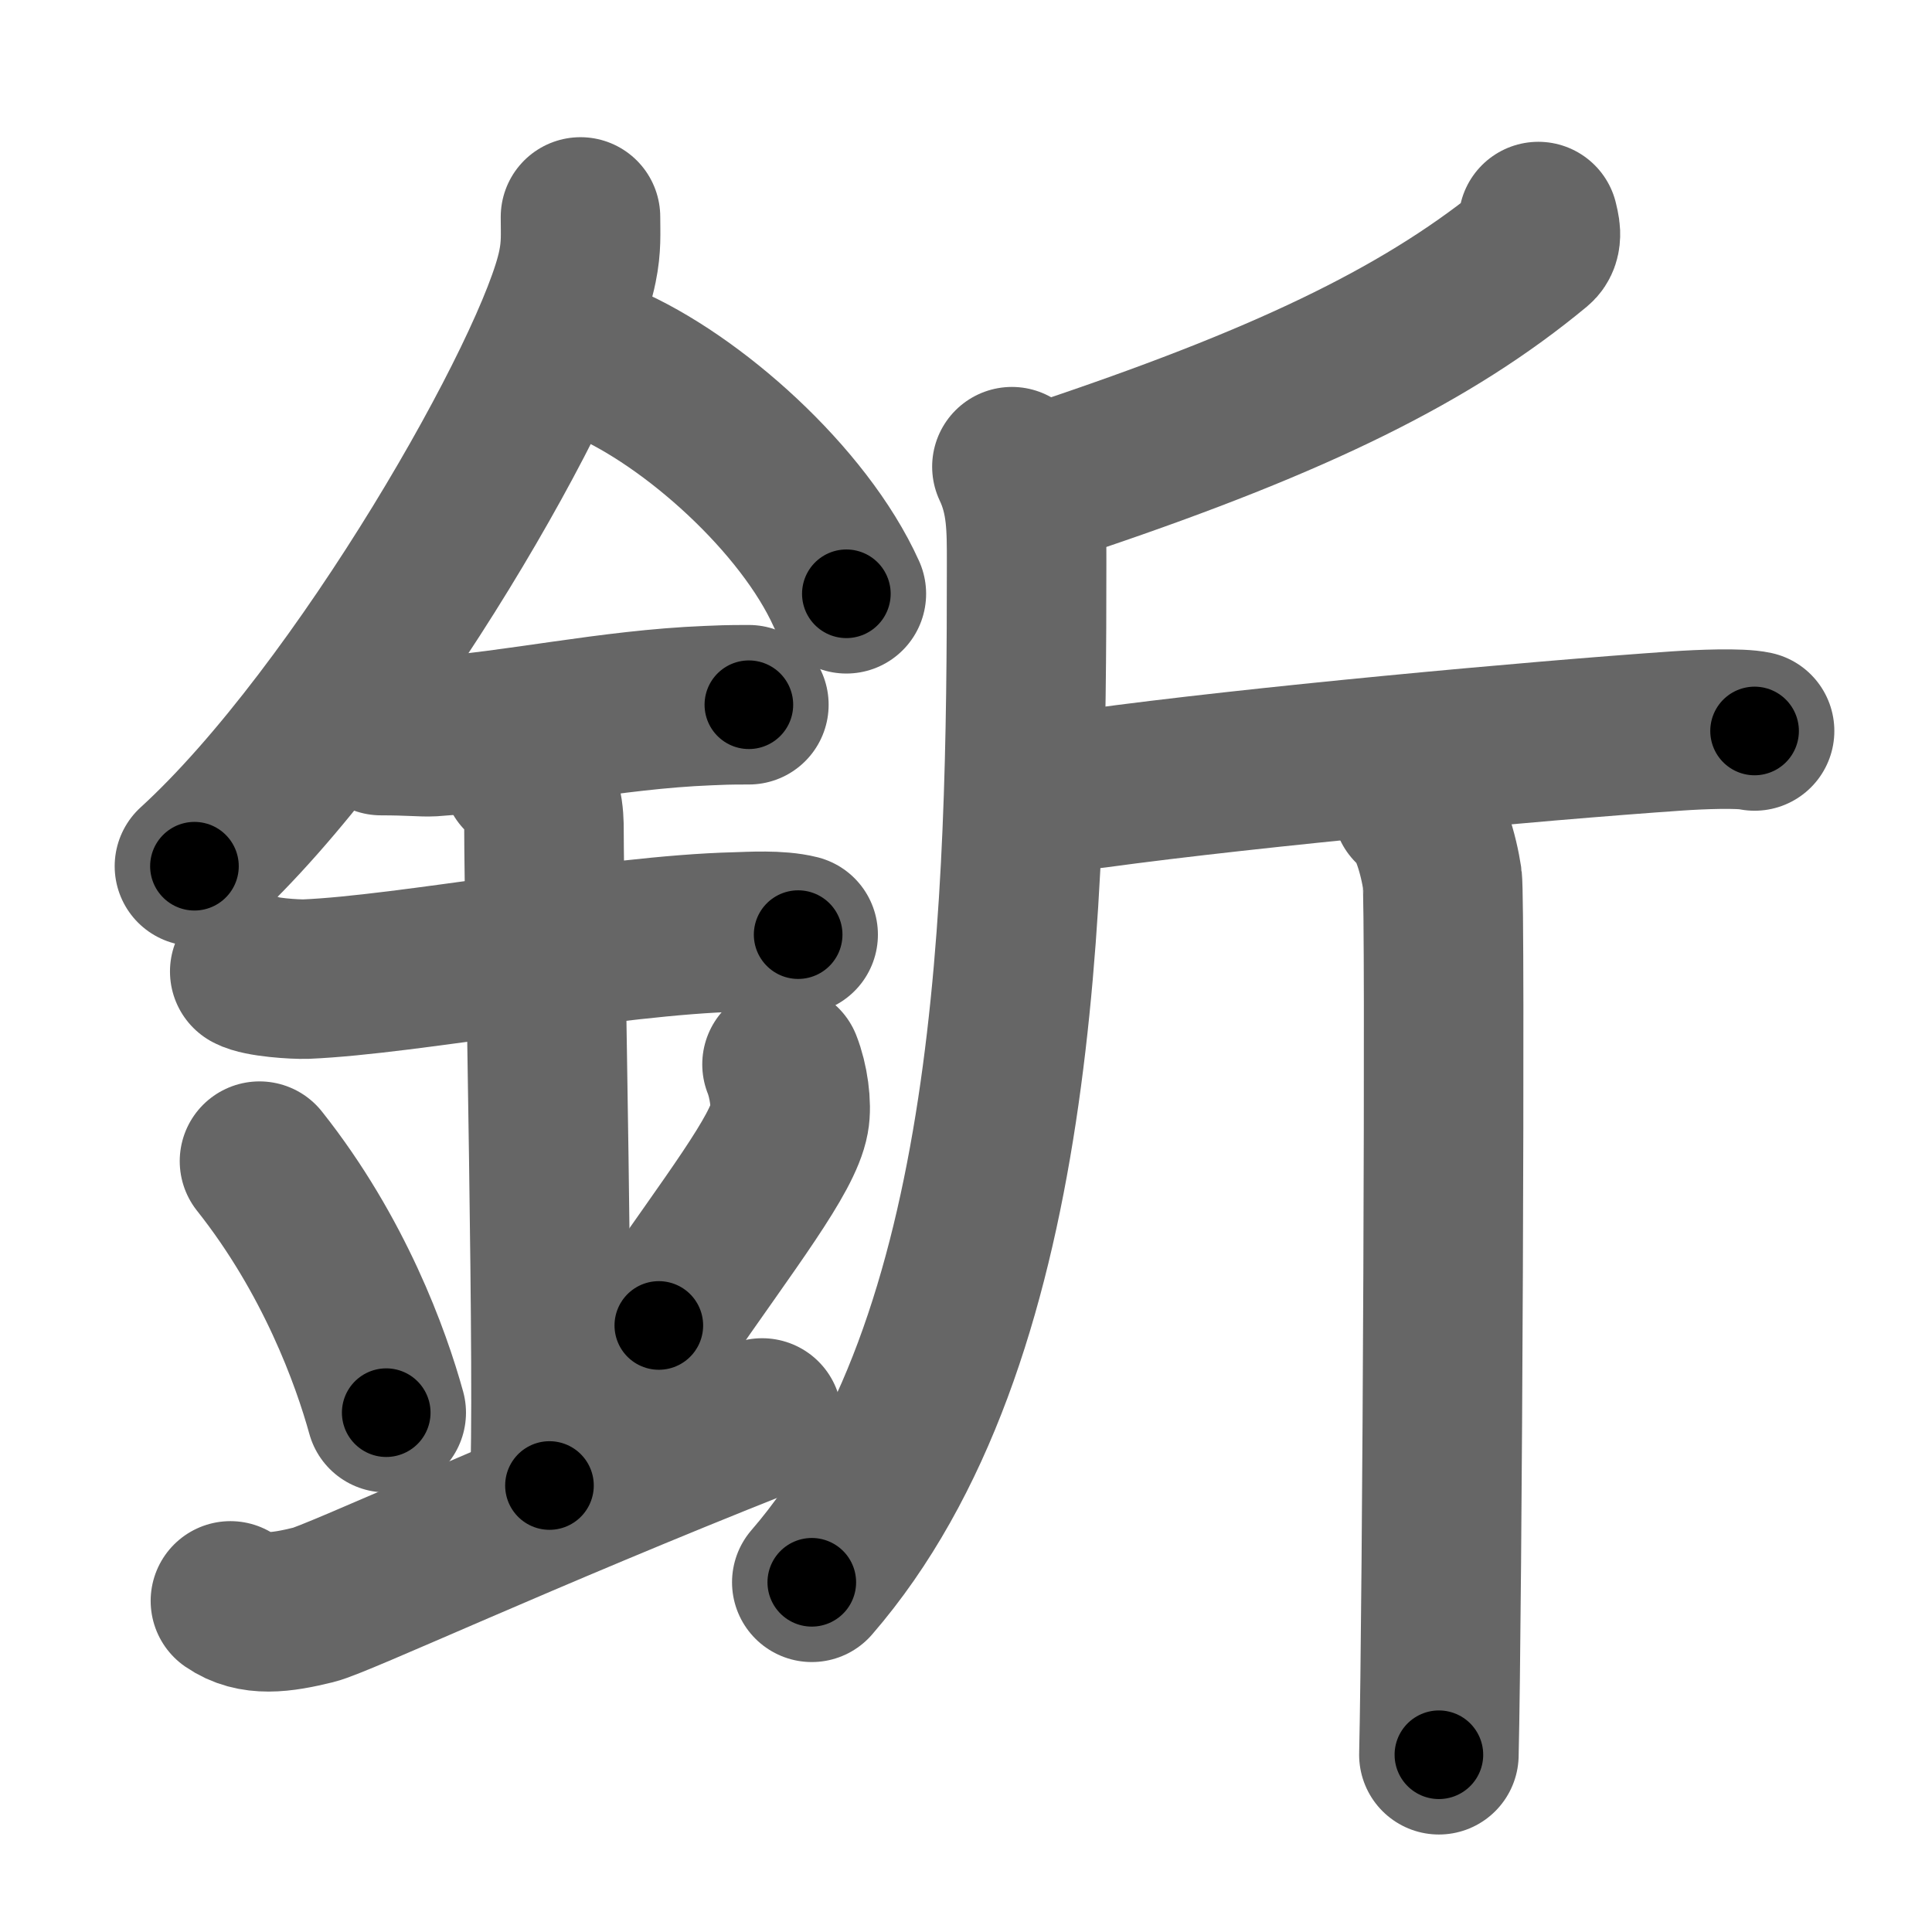 <svg xmlns="http://www.w3.org/2000/svg" width="109" height="109" viewBox="0 0 109 109" id="91ff"><g fill="none" stroke="#666" stroke-width="9" stroke-linecap="round" stroke-linejoin="round"><g><g><path d="M32.75,12.24c0,0.93,0.06,1.67-0.17,2.79c-1.16,5.82-12.18,25.23-21.61,33.84" /><path d="M34.14,20.46c4.92,2.11,11.21,7.72,13.61,13.04" /><path d="M21.5,41.5c1.62,0,2.35,0.09,2.88,0.06c4.67-0.31,10.06-1.53,15.56-1.75c0.8-0.03,0.97-0.05,2.31-0.05" /><path d="M14.09,54.81c0.59,0.33,2.56,0.45,3.17,0.43C23,55,34.5,52.75,41.54,52.58c0.75-0.02,2.38-0.13,3.49,0.15" /><path d="M29.45,43.69c1.24,0.78,1.24,2.52,1.24,3.14c0,4.35,0.62,32.63,0.31,36.98" /><path d="M14.64,65.51c4.22,5.32,6.29,11.08,7.15,14.19" /><path d="M44.12,60.05c0.37,0.93,0.56,2.29,0.41,3.08c-0.37,2.02-3.26,5.71-7.36,11.65" /><path d="M13,90.32c1.3,0.9,2.87,0.67,4.7,0.22C19.05,90.21,29.43,85.38,43,80" /></g><g><path d="M86.79,12.5c0.07,0.33,0.29,0.98-0.14,1.34c-5.92,4.91-13.48,8.63-25.95,12.85" /><path d="M57.09,26.33c0.85,1.79,0.83,3.49,0.83,5.44c0,19.23-0.42,43.98-12.12,57.5" /><path d="M58.09,44.38c0.49,0.18,2.4,0.28,3.69,0.1c8.97-1.23,24.73-2.68,32.84-3.24c1.3-0.09,3.56-0.18,4.37,0" /><path d="M79.68,45.48c0.94,0.63,1.5,2.84,1.69,4.1c0.19,1.26,0,41.54-0.19,49.42" /></g></g></g><g fill="none" stroke="#000" stroke-width="5" stroke-linecap="round" stroke-linejoin="round"><path d="M32.75,12.24c0,0.93,0.06,1.67-0.17,2.79c-1.16,5.82-12.18,25.23-21.61,33.84" stroke-dasharray="43.289" stroke-dashoffset="43.289"><animate attributeName="stroke-dashoffset" values="43.289;43.289;0" dur="0.433s" fill="freeze" begin="0s;91ff.click" /></path><path d="M34.14,20.46c4.92,2.11,11.21,7.72,13.61,13.04" stroke-dasharray="19.197" stroke-dashoffset="19.197"><animate attributeName="stroke-dashoffset" values="19.197" fill="freeze" begin="91ff.click" /><animate attributeName="stroke-dashoffset" values="19.197;19.197;0" keyTimes="0;0.693;1" dur="0.625s" fill="freeze" begin="0s;91ff.click" /></path><path d="M21.5,41.5c1.62,0,2.35,0.09,2.88,0.06c4.67-0.31,10.06-1.53,15.56-1.75c0.8-0.03,0.97-0.05,2.31-0.05" stroke-dasharray="20.857" stroke-dashoffset="20.857"><animate attributeName="stroke-dashoffset" values="20.857" fill="freeze" begin="91ff.click" /><animate attributeName="stroke-dashoffset" values="20.857;20.857;0" keyTimes="0;0.749;1" dur="0.834s" fill="freeze" begin="0s;91ff.click" /></path><path d="M14.09,54.81c0.59,0.33,2.56,0.45,3.17,0.43C23,55,34.5,52.75,41.54,52.58c0.75-0.02,2.38-0.13,3.49,0.15" stroke-dasharray="31.159" stroke-dashoffset="31.159"><animate attributeName="stroke-dashoffset" values="31.159" fill="freeze" begin="91ff.click" /><animate attributeName="stroke-dashoffset" values="31.159;31.159;0" keyTimes="0;0.728;1" dur="1.146s" fill="freeze" begin="0s;91ff.click" /></path><path d="M29.45,43.69c1.24,0.78,1.24,2.52,1.24,3.14c0,4.35,0.62,32.63,0.31,36.98" stroke-dasharray="40.515" stroke-dashoffset="40.515"><animate attributeName="stroke-dashoffset" values="40.515" fill="freeze" begin="91ff.click" /><animate attributeName="stroke-dashoffset" values="40.515;40.515;0" keyTimes="0;0.739;1" dur="1.551s" fill="freeze" begin="0s;91ff.click" /></path><path d="M14.64,65.51c4.22,5.32,6.29,11.08,7.15,14.19" stroke-dasharray="15.993" stroke-dashoffset="15.993"><animate attributeName="stroke-dashoffset" values="15.993" fill="freeze" begin="91ff.click" /><animate attributeName="stroke-dashoffset" values="15.993;15.993;0" keyTimes="0;0.906;1" dur="1.711s" fill="freeze" begin="0s;91ff.click" /></path><path d="M44.12,60.05c0.37,0.93,0.56,2.29,0.41,3.08c-0.37,2.02-3.26,5.71-7.36,11.65" stroke-dasharray="16.972" stroke-dashoffset="16.972"><animate attributeName="stroke-dashoffset" values="16.972" fill="freeze" begin="91ff.click" /><animate attributeName="stroke-dashoffset" values="16.972;16.972;0" keyTimes="0;0.91;1" dur="1.881s" fill="freeze" begin="0s;91ff.click" /></path><path d="M13,90.32c1.3,0.9,2.87,0.67,4.7,0.22C19.05,90.21,29.43,85.38,43,80" stroke-dasharray="32.272" stroke-dashoffset="32.272"><animate attributeName="stroke-dashoffset" values="32.272" fill="freeze" begin="91ff.click" /><animate attributeName="stroke-dashoffset" values="32.272;32.272;0" keyTimes="0;0.853;1" dur="2.204s" fill="freeze" begin="0s;91ff.click" /></path><path d="M86.79,12.5c0.07,0.33,0.29,0.98-0.14,1.34c-5.92,4.91-13.48,8.63-25.95,12.85" stroke-dasharray="30.549" stroke-dashoffset="30.549"><animate attributeName="stroke-dashoffset" values="30.549" fill="freeze" begin="91ff.click" /><animate attributeName="stroke-dashoffset" values="30.549;30.549;0" keyTimes="0;0.878;1" dur="2.509s" fill="freeze" begin="0s;91ff.click" /></path><path d="M57.09,26.33c0.85,1.79,0.83,3.49,0.83,5.44c0,19.23-0.42,43.98-12.12,57.5" stroke-dasharray="65.482" stroke-dashoffset="65.482"><animate attributeName="stroke-dashoffset" values="65.482" fill="freeze" begin="91ff.click" /><animate attributeName="stroke-dashoffset" values="65.482;65.482;0" keyTimes="0;0.836;1" dur="3.001s" fill="freeze" begin="0s;91ff.click" /></path><path d="M58.09,44.38c0.49,0.18,2.4,0.28,3.69,0.1c8.97-1.23,24.73-2.68,32.84-3.24c1.3-0.09,3.56-0.18,4.37,0" stroke-dasharray="41.092" stroke-dashoffset="41.092"><animate attributeName="stroke-dashoffset" values="41.092" fill="freeze" begin="91ff.click" /><animate attributeName="stroke-dashoffset" values="41.092;41.092;0" keyTimes="0;0.88;1" dur="3.412s" fill="freeze" begin="0s;91ff.click" /></path><path d="M79.68,45.48c0.94,0.63,1.5,2.84,1.69,4.1c0.19,1.26,0,41.54-0.19,49.42" stroke-dasharray="53.948" stroke-dashoffset="53.948"><animate attributeName="stroke-dashoffset" values="53.948" fill="freeze" begin="91ff.click" /><animate attributeName="stroke-dashoffset" values="53.948;53.948;0" keyTimes="0;0.864;1" dur="3.951s" fill="freeze" begin="0s;91ff.click" /></path></g></svg>